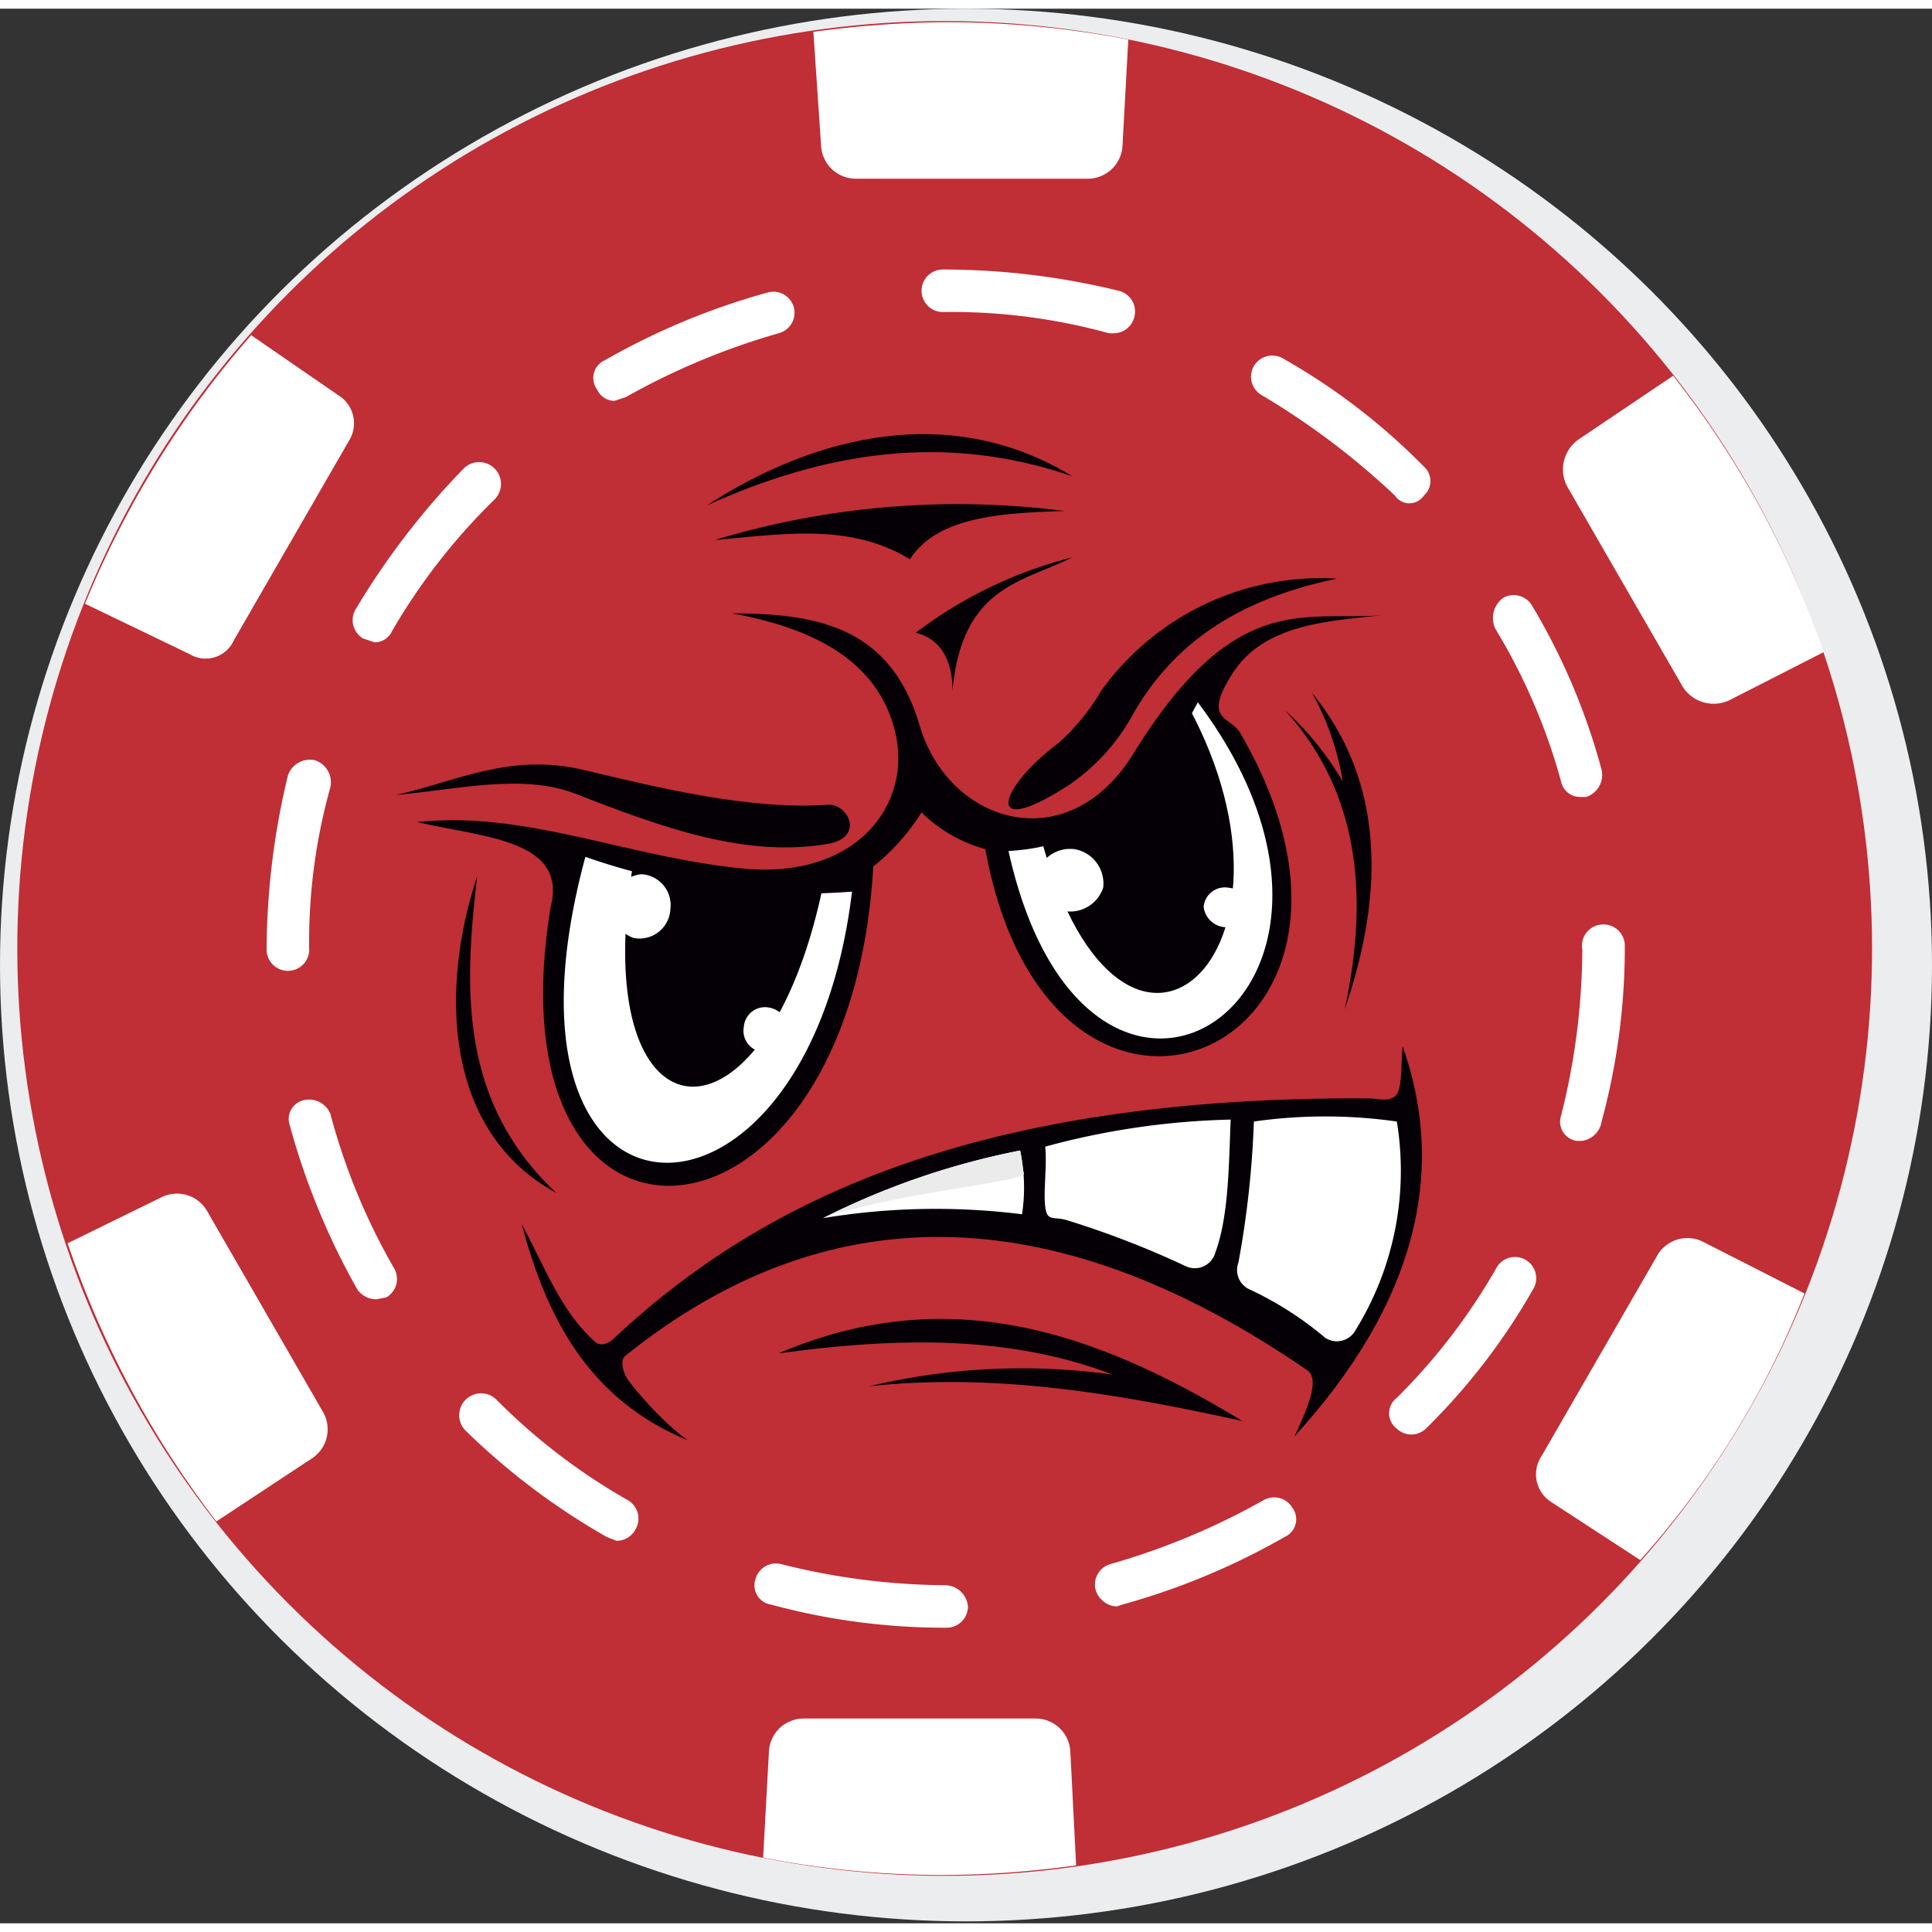 <svg id="ffc6efdb-64f3-4df3-b7e1-e6d3f9066630" data-name="Capa 1" xmlns="http://www.w3.org/2000/svg" width="70" height="70" viewBox="0 0 100 99.1">
  <rect x="0" y="0" width="100" height="99.1" fill="#333333" stroke="none"/>
  <defs>
    <style>
      .a05a06dc-9cc0-442d-939a-e8fd0923129f {
        fill: #ecedef;
      }

      .bc17677c-e651-47b7-8344-78ce3c2a9ca2 {
        fill: #c02e36;
      }

      .a1266f07-896a-4c46-8498-41935f6cca1a, .a5daae2e-9ce1-4d18-87ab-ba414b4f100c {
        fill: #fff;
      }

      .f7650f92-7f29-4454-867a-fa9d4da529ce {
        fill: #040006;
      }

      .a5daae2e-9ce1-4d18-87ab-ba414b4f100c, .a8fb3158-a60f-4d8b-9584-f8aff39ade6c, .f7650f92-7f29-4454-867a-fa9d4da529ce {
        fill-rule: evenodd;
      }

      .a8fb3158-a60f-4d8b-9584-f8aff39ade6c {
        fill: #ebebeb;
      }
    </style>
  </defs>
  <title>ficha5</title>
  <g>
    <g>
      <ellipse class="a05a06dc-9cc0-442d-939a-e8fd0923129f" cx="50" cy="49.5" rx="50" ry="49.5"/>
      <circle class="bc17677c-e651-47b7-8344-78ce3c2a9ca2" cx="48.9" cy="49.1" r="48" transform="translate(-20.4 48.5) rotate(-45)"/>
      <path class="a1266f07-896a-4c46-8498-41935f6cca1a" d="M49,84.3h-.1a34.2,34.2,0,0,1-9-1.2,1,1,0,0,1-.8-1.3,1.1,1.1,0,0,1,1.3-.8,35.4,35.4,0,0,0,8.5,1.1,1.2,1.2,0,0,1,1.2,1.1A1.1,1.1,0,0,1,49,84.3Zm8.8-1.1a1.2,1.2,0,0,1-1.1-.9,1.1,1.1,0,0,1,.8-1.3,36.6,36.6,0,0,0,7.9-3.3,1.1,1.1,0,0,1,1.5.4,1,1,0,0,1-.4,1.5,36.4,36.4,0,0,1-8.4,3.5ZM31.9,79.8l-.5-.2a35.8,35.8,0,0,1-7.3-5.5,1.1,1.1,0,1,1,1.6-1.6,31.4,31.4,0,0,0,6.8,5.2,1.1,1.1,0,0,1,.4,1.5A1.1,1.1,0,0,1,31.9,79.8ZM73,74.3a1.1,1.1,0,0,1-.7-.3,1,1,0,0,1,0-1.6,31.4,31.4,0,0,0,5.2-6.8,1.1,1.1,0,0,1,1.9,1.1A33,33,0,0,1,73.8,74,1.1,1.1,0,0,1,73,74.3Zm-53.5-7a1.2,1.2,0,0,1-1-.5A37.1,37.1,0,0,1,15,58.3a1,1,0,0,1,.7-1.3,1.2,1.2,0,0,1,1.4.7,32.9,32.9,0,0,0,3.3,8,1.1,1.1,0,0,1-.4,1.5Zm62.4-8.2h-.3a1,1,0,0,1-.8-1.3,35.6,35.6,0,0,0,1.1-8.6h0A1.1,1.1,0,0,1,83,47.9h0A1.1,1.1,0,0,1,84.1,49h0a34.4,34.4,0,0,1-1.2,9.1A1.2,1.2,0,0,1,81.9,59.1Zm-67-8.8a1.1,1.1,0,0,1-1.1-1.1h0a38.9,38.9,0,0,1,1.1-9,1.2,1.2,0,0,1,1.4-.8,1.2,1.2,0,0,1,.8,1.4A29.8,29.8,0,0,0,16,49.1,1.1,1.1,0,0,1,14.9,50.3Zm66.9-9a1,1,0,0,1-1-.8,30.9,30.9,0,0,0-3.4-7.9,1.3,1.3,0,0,1,.4-1.6,1.1,1.1,0,0,1,1.5.4,33.4,33.4,0,0,1,3.6,8.5,1.2,1.2,0,0,1-.8,1.4Zm-62.4-8-.6-.2a1.1,1.1,0,0,1-.4-1.5A39.4,39.4,0,0,1,24,24.3a1.1,1.1,0,0,1,1.6,1.6,31.9,31.9,0,0,0-5.3,6.8A1,1,0,0,1,19.4,33.3Zm53.5-7.2a.9.9,0,0,1-.7-.4,39,39,0,0,0-6.9-5.2,1.1,1.1,0,0,1-.4-1.5,1.1,1.1,0,0,1,1.5-.4,33,33,0,0,1,7.3,5.6,1,1,0,0,1,0,1.5A.9.9,0,0,1,72.9,26.1ZM31.8,20.8a1,1,0,0,1-.9-.6,1,1,0,0,1,.4-1.5,36.4,36.4,0,0,1,8.4-3.5,1.1,1.1,0,0,1,1.4.8,1.1,1.1,0,0,1-.8,1.3,36.6,36.6,0,0,0-7.9,3.3Zm25.8-3.5h-.2a30.5,30.5,0,0,0-8.5-1.1h-.1a1.1,1.1,0,0,1,0-2.2h.1a38.2,38.2,0,0,1,9,1.1,1.1,1.1,0,0,1,.8,1.4A1.1,1.1,0,0,1,57.6,17.3Z" transform="translate(0 -0.5)"/>
      <path class="a1266f07-896a-4c46-8498-41935f6cca1a" d="M44.3,9.3h12a1.8,1.8,0,0,0,1.8-1.7l.3-5.5a49.4,49.4,0,0,0-9.5-.9,51.9,51.9,0,0,0-6.8.5l.4,5.9A1.8,1.8,0,0,0,44.3,9.3Z" transform="translate(0 -0.5)"/>
      <path class="a1266f07-896a-4c46-8498-41935f6cca1a" d="M12.1,33.2l6-10.4a1.7,1.7,0,0,0-.6-2.3L13,17.4A49.8,49.8,0,0,0,4.4,31.3l5.4,2.6A1.6,1.6,0,0,0,12.1,33.2Z" transform="translate(0 -0.5)"/>
      <path class="a1266f07-896a-4c46-8498-41935f6cca1a" d="M16.7,73.1l-6-10.4A1.8,1.8,0,0,0,8.4,62L3.5,64.4a49.9,49.9,0,0,0,7.7,14.4l5-3.3A1.8,1.8,0,0,0,16.7,73.1Z" transform="translate(0 -0.5)"/>
      <path class="a1266f07-896a-4c46-8498-41935f6cca1a" d="M53.6,89h-12a1.8,1.8,0,0,0-1.8,1.7l-.3,5.5a48.3,48.3,0,0,0,9.4.9,50.6,50.6,0,0,0,6.8-.5l-.3-5.9A1.8,1.8,0,0,0,53.6,89Z" transform="translate(0 -0.5)"/>
      <path class="a1266f07-896a-4c46-8498-41935f6cca1a" d="M85.8,65l-6,10.4a1.7,1.7,0,0,0,.5,2.4l4.6,3A45.5,45.5,0,0,0,93.4,67l-5.3-2.7A1.8,1.8,0,0,0,85.8,65Z" transform="translate(0 -0.5)"/>
      <path class="a1266f07-896a-4c46-8498-41935f6cca1a" d="M81.7,22.8a1.9,1.9,0,0,0-.6,2.4l6,10.4a1.9,1.9,0,0,0,2.4.7l4.9-2.5a48.5,48.5,0,0,0-7.8-14.3Z" transform="translate(0 -0.5)"/>
    </g>
    <g>
      <path class="f7650f92-7f29-4454-867a-fa9d4da529ce" d="M40.3,70.1c8.9-3.8,16.6-1,24,3.5-6.4-1.4-12.7-2.5-19.3-1.8a34.1,34.1,0,0,1,12.6-.6c-5.5-2.1-11.4-1.9-17.3-1.1Z" transform="translate(0 -0.5)"/>
      <path class="f7650f92-7f29-4454-867a-fa9d4da529ce" d="M72.6,54.2c2.3,6.5.7,13.3-5.6,20.2.7-1.5,1.3-2.9.7-3.4-13.5-9.3-25.2-8.9-35.3-.8-.3.2-.2.7,0,1.1s1.9,2.4,3.2,3.3c-5.1-2.1-7.3-6.3-8.6-11.2,1.2,2.2,2,4.5,3.8,6.1.2.2.6.2,1-.2,7.7-7.2,18.8-12.5,39-12.4.5,0,1,.2,1.4-.1s.3-1.6.4-2.6Z" transform="translate(0 -0.5)"/>
      <path class="a5daae2e-9ce1-4d18-87ab-ba414b4f100c" d="M42.6,63.1a39.7,39.7,0,0,1,10.2-3.5,9.1,9.1,0,0,1,.1,3.3,35.8,35.8,0,0,0-10.3.2Z" transform="translate(0 -0.5)"/>
      <path class="a8fb3158-a60f-4d8b-9584-f8aff39ade6c" d="M42.6,63.1a39.7,39.7,0,0,1,10.2-3.5c.1.4.1.8.2,1.2s-7.2,1.1-10.4,2.3Z" transform="translate(0 -0.5)"/>
      <path class="a5daae2e-9ce1-4d18-87ab-ba414b4f100c" d="M54.1,59.4c.1,1-.1,2.3,0,3.1s.4.5,1.1.7a47.4,47.4,0,0,1,6.2,2.4,1.1,1.1,0,0,0,1.5-.7c.7-1.9.7-4.5.8-6.9a39.8,39.8,0,0,0-9.6,1.4Z" transform="translate(0 -0.5)"/>
      <path class="a5daae2e-9ce1-4d18-87ab-ba414b4f100c" d="M64.9,58.1a49.3,49.3,0,0,1-.8,7.3,1.1,1.1,0,0,0,.6,1.4,17.6,17.6,0,0,1,3.9,2.5,1.1,1.1,0,0,0,1.5-.3,15.7,15.7,0,0,0,2.2-10.9,26.2,26.2,0,0,0-7.4,0Z" transform="translate(0 -0.5)"/>
      <path class="f7650f92-7f29-4454-867a-fa9d4da529ce" d="M24.7,45.4c-1.9,5.7-1.8,13.2,4.1,16.4-5-4.7-4.8-10.5-4.1-16.4Z" transform="translate(0 -0.5)"/>
      <path class="f7650f92-7f29-4454-867a-fa9d4da529ce" d="M66.5,36.8c4,4.4,4.3,9.9,3.1,15.5,2.2-6.4,1.9-12-1.7-16.4a14,14,0,0,1,1.6,4.6,15.7,15.7,0,0,0-3-3.7Z" transform="translate(0 -0.5)"/>
      <path class="f7650f92-7f29-4454-867a-fa9d4da529ce" d="M37,28c3.5-.3,7-.9,10.1,1,1.4-2.2,4.7-2.4,8-2.5A43.4,43.4,0,0,0,37,28Z" transform="translate(0 -0.5)"/>
      <path class="f7650f92-7f29-4454-867a-fa9d4da529ce" d="M36.6,26.2c5.7-3.7,12.7-5.3,18.9-1.5-6.7-2.3-12.9-1.2-18.9,1.5Z" transform="translate(0 -0.5)"/>
      <path class="f7650f92-7f29-4454-867a-fa9d4da529ce" d="M47.4,32.8c1.2.3,1.9,1.3,1.9,3,.5-5.4,3.6-5.6,6.2-6.9a22.5,22.5,0,0,0-8.1,3.9Z" transform="translate(0 -0.5)"/>
      <path class="f7650f92-7f29-4454-867a-fa9d4da529ce" d="M21.6,42.6c5.6-.6,10.8,1.8,16.8,2.4s8.9-3.4,7.9-7.2-4.6-5.3-8.4-6c4.4,0,8.2.7,9.7,5.8s7.7,7,11.1,1.4c5.2-8.4,8.8-6.8,12.8-7.1-2.9.3-6.1.5-7.7,3s-.1,2.2.4,3.1c9.6,16.5-9.8,24.7-13.2,6a7.5,7.5,0,0,1-3.3-1.9,11.2,11.2,0,0,1-2.5,2.8c-1.2,21-20,22.3-16.7,2.1.9-3.5-3.5-3.6-6.9-4.4Z" transform="translate(0 -0.5)"/>
      <path class="a5daae2e-9ce1-4d18-87ab-ba414b4f100c" d="M30.3,44.4c-5.6,20.7,11.5,20.9,13.8,1.8a33.7,33.7,0,0,1-13.8-1.8Z" transform="translate(0 -0.5)"/>
      <path class="a5daae2e-9ce1-4d18-87ab-ba414b4f100c" d="M52.2,44.1c4.1,18.5,21.2,7.5,9.8-7.7-2.2,4.2-4.7,7.4-9.8,7.7Z" transform="translate(0 -0.5)"/>
      <path class="f7650f92-7f29-4454-867a-fa9d4da529ce" d="M32.8,44.6a20.9,20.9,0,0,0,9.9.8c-2.9,15-12.5,14.3-9.9-.8Z" transform="translate(0 -0.5)"/>
      <path class="f7650f92-7f29-4454-867a-fa9d4da529ce" d="M53.9,43.5c3.2-1.3,5.6-3.8,7.6-6.9,7,12.9-3.4,22.2-7.6,6.9Z" transform="translate(0 -0.5)"/>
      <path class="a5daae2e-9ce1-4d18-87ab-ba414b4f100c" d="M33.2,45.3a1.6,1.6,0,0,1,1.5,1.8,1.6,1.6,0,0,1-1.9,1.5,1.7,1.7,0,0,1,.4-3.3Z" transform="translate(0 -0.5)"/>
      <path class="a5daae2e-9ce1-4d18-87ab-ba414b4f100c" d="M39.8,52.2a1.2,1.2,0,0,1,1,1.3,1.1,1.1,0,0,1-1.3,1,1.1,1.1,0,0,1-1-1.3A1.1,1.1,0,0,1,39.8,52.2Z" transform="translate(0 -0.5)"/>
      <path class="a5daae2e-9ce1-4d18-87ab-ba414b4f100c" d="M55.6,44a1.8,1.8,0,0,1,1.5,2,1.8,1.8,0,0,1-3.5-.4A1.8,1.8,0,0,1,55.6,44Z" transform="translate(0 -0.5)"/>
      <path class="a5daae2e-9ce1-4d18-87ab-ba414b4f100c" d="M63.6,46a1.1,1.1,0,0,1,1,1.3,1.2,1.2,0,0,1-2.3-.3A1.1,1.1,0,0,1,63.6,46Z" transform="translate(0 -0.5)"/>
      <path class="f7650f92-7f29-4454-867a-fa9d4da529ce" d="M42.9,41.7c1,0,1.8,1.6.1,2-4.3.8-8.7-.8-13.3-2.6-2.7-1-6-.2-9.2.1,3.1-.7,5.9-2.2,9.7-1.3s8.6,2.1,12.7,1.8Z" transform="translate(0 -0.5)"/>
      <path class="f7650f92-7f29-4454-867a-fa9d4da529ce" d="M55.3,40.7a10.5,10.5,0,0,0,3.3-3.6c2.4-4.3,6.3-6.2,10.6-7.1A14,14,0,0,0,57,35.8a11.3,11.3,0,0,1-2.2,2.7c-3.1,2.3-4,5.1.5,2.2Z" transform="translate(0 -0.5)"/>
    </g>
  </g>
</svg>
